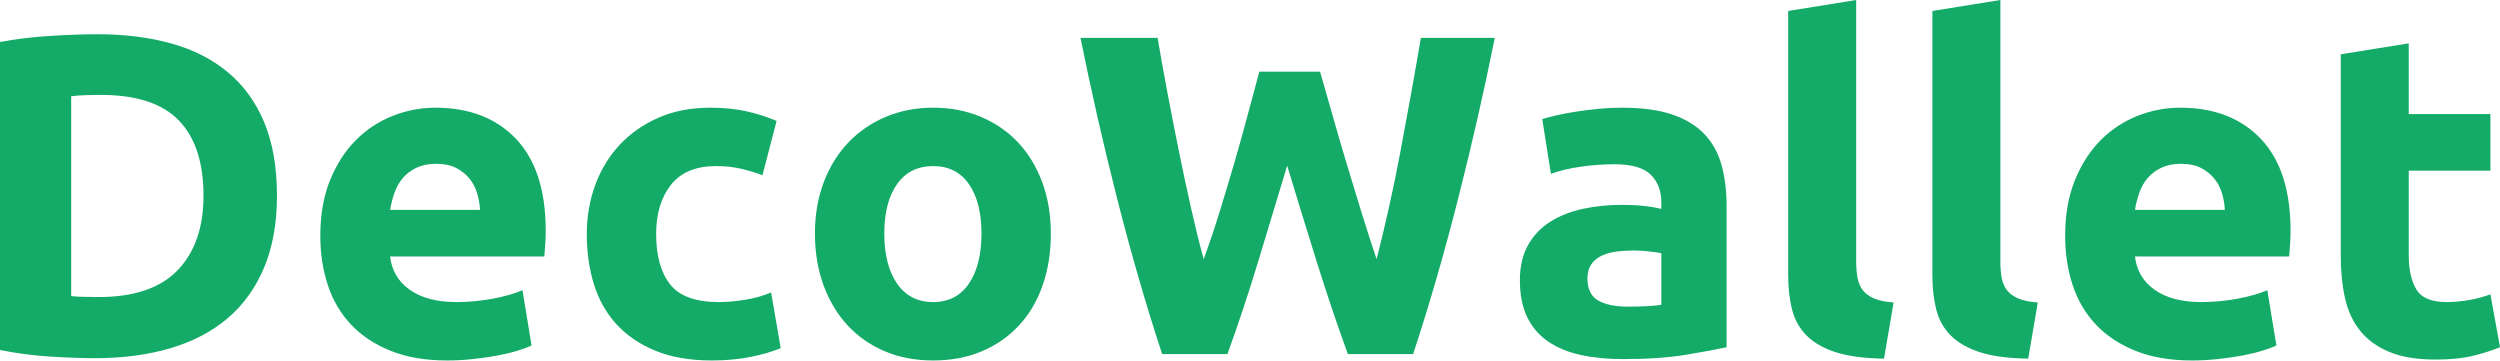 <svg width="1453px" height="210px" viewBox="0 0 1453 210" version="1.1" xmlns="http://www.w3.org/2000/svg" xmlns:xlink="http://www.w3.org/1999/xlink">
    <!-- Generator: Sketch 51.3 (57544) - http://www.bohemiancoding.com/sketch -->
    <desc>Created with Sketch.</desc>
    <defs></defs>
    <g id="primary-brands" stroke="none" stroke-width="1" fill="none" fill-rule="evenodd">
        <path d="M41.37,172.111 C43.315,172.288 45.569,172.421 48.133,172.509 C50.696,172.597 53.746,172.642 57.282,172.642 C77.967,172.642 93.304,167.426 103.293,156.995 C113.282,146.564 118.277,132.155 118.277,113.768 C118.277,94.498 113.503,79.912 103.956,70.011 C94.409,60.111 79.293,55.16 58.608,55.16 C55.779,55.16 52.862,55.205 49.857,55.293 C46.851,55.381 44.022,55.602 41.37,55.956 L41.37,172.111 Z M160.973,113.768 C160.973,129.68 158.498,143.558 153.548,155.404 C148.597,167.249 141.57,177.061 132.465,184.84 C123.36,192.62 112.266,198.454 99.183,202.343 C86.1,206.233 71.426,208.178 55.16,208.178 C47.735,208.178 39.072,207.868 29.171,207.249 C19.271,206.631 9.547,205.349 0,203.404 L0,24.398 C9.547,22.63 19.492,21.437 29.834,20.818 C40.177,20.199 49.061,19.89 56.486,19.89 C72.221,19.89 86.498,21.658 99.315,25.193 C112.133,28.729 123.139,34.298 132.332,41.901 C141.525,49.503 148.597,59.227 153.548,71.072 C158.498,82.918 160.973,97.149 160.973,113.768 Z M186.166,137.105 C186.166,124.73 188.067,113.901 191.868,104.619 C195.669,95.337 200.664,87.603 206.852,81.415 C213.04,75.227 220.155,70.542 228.2,67.359 C236.244,64.177 244.509,62.586 252.995,62.586 C272.797,62.586 288.443,68.641 299.935,80.752 C311.427,92.862 317.172,110.674 317.172,134.188 C317.172,136.487 317.084,139.006 316.907,141.746 C316.73,144.487 316.554,146.918 316.377,149.039 L226.741,149.039 C227.625,157.172 231.426,163.625 238.145,168.398 C244.863,173.172 253.879,175.559 265.194,175.559 C272.443,175.559 279.559,174.896 286.543,173.57 C293.526,172.244 299.228,170.608 303.648,168.664 L308.951,200.752 C306.83,201.813 304.001,202.874 300.465,203.934 C296.929,204.995 292.996,205.923 288.664,206.719 C284.333,207.515 279.692,208.178 274.741,208.708 C269.791,209.238 264.841,209.504 259.89,209.504 C247.338,209.504 236.421,207.647 227.139,203.934 C217.857,200.222 210.167,195.139 204.067,188.686 C197.968,182.233 193.459,174.586 190.542,165.746 C187.625,156.907 186.166,147.36 186.166,137.105 Z M278.984,121.989 C278.808,118.63 278.233,115.36 277.261,112.177 C276.288,108.995 274.786,106.166 272.752,103.691 C270.719,101.216 268.156,99.183 265.062,97.592 C261.968,96 258.123,95.205 253.526,95.205 C249.106,95.205 245.305,95.956 242.122,97.459 C238.94,98.962 236.288,100.951 234.167,103.426 C232.045,105.901 230.41,108.774 229.261,112.045 C228.111,115.315 227.272,118.63 226.741,121.989 L278.984,121.989 Z M341.04,136.045 C341.04,125.967 342.675,116.465 345.946,107.536 C349.217,98.608 353.946,90.829 360.134,84.199 C366.322,77.569 373.836,72.31 382.675,68.42 C391.515,64.531 401.593,62.586 412.908,62.586 C420.333,62.586 427.14,63.249 433.328,64.575 C439.516,65.901 445.527,67.801 451.361,70.277 L443.14,101.835 C439.427,100.42 435.361,99.183 430.941,98.122 C426.521,97.061 421.571,96.531 416.09,96.531 C404.421,96.531 395.714,100.155 389.968,107.404 C384.222,114.652 381.35,124.199 381.35,136.045 C381.35,148.597 384.046,158.321 389.438,165.216 C394.83,172.111 404.245,175.559 417.681,175.559 C422.455,175.559 427.582,175.117 433.062,174.233 C438.543,173.349 443.582,171.934 448.178,169.99 L453.748,202.343 C449.151,204.288 443.405,205.968 436.51,207.382 C429.615,208.796 422.013,209.504 413.703,209.504 C400.974,209.504 390.013,207.603 380.819,203.802 C371.626,200.001 364.068,194.83 358.145,188.288 C352.222,181.747 347.891,174.012 345.15,165.084 C342.41,156.155 341.04,146.476 341.04,136.045 Z M610.743,135.78 C610.743,146.741 609.152,156.774 605.969,165.879 C602.787,174.984 598.19,182.763 592.179,189.216 C586.168,195.669 578.964,200.664 570.566,204.2 C562.168,207.736 552.754,209.504 542.323,209.504 C532.068,209.504 522.742,207.736 514.344,204.2 C505.947,200.664 498.742,195.669 492.731,189.216 C486.72,182.763 482.035,174.984 478.676,165.879 C475.317,156.774 473.637,146.741 473.637,135.78 C473.637,124.818 475.361,114.829 478.808,105.813 C482.256,96.796 487.029,89.105 493.129,82.741 C499.228,76.376 506.477,71.426 514.875,67.89 C523.273,64.354 532.422,62.586 542.323,62.586 C552.4,62.586 561.637,64.354 570.035,67.89 C578.433,71.426 585.638,76.376 591.649,82.741 C597.66,89.105 602.345,96.796 605.704,105.813 C609.063,114.829 610.743,124.818 610.743,135.78 Z M570.433,135.78 C570.433,123.581 568.002,113.989 563.14,107.006 C558.278,100.022 551.339,96.531 542.323,96.531 C533.306,96.531 526.322,100.022 521.372,107.006 C516.422,113.989 513.947,123.581 513.947,135.78 C513.947,147.979 516.422,157.658 521.372,164.818 C526.322,171.979 533.306,175.559 542.323,175.559 C551.339,175.559 558.278,171.979 563.14,164.818 C568.002,157.658 570.433,147.979 570.433,135.78 Z M767.207,41.636 C769.329,48.884 771.671,57.061 774.235,66.166 C776.799,75.271 779.539,84.685 782.456,94.409 C785.373,104.133 788.334,113.857 791.34,123.581 C794.346,133.304 797.263,142.321 800.091,150.63 C802.39,141.614 804.732,131.802 807.119,121.194 C809.506,110.586 811.76,99.625 813.882,88.31 C816.003,76.995 818.08,65.724 820.114,54.497 C822.147,43.271 824.047,32.442 825.815,22.011 L868.777,22.011 C862.589,52.774 855.473,83.978 847.429,115.625 C839.384,147.271 830.677,177.326 821.307,205.791 L783.384,205.791 C777.196,188.818 771.185,171.006 765.351,152.354 C759.517,133.702 753.771,115.006 748.113,96.266 C742.456,115.006 736.798,133.702 731.141,152.354 C725.483,171.006 719.561,188.818 713.373,205.791 L675.45,205.791 C666.08,177.326 657.373,147.271 649.328,115.625 C641.284,83.978 634.168,52.774 627.98,22.011 L672.798,22.011 C674.566,32.442 676.511,43.271 678.632,54.497 C680.754,65.724 682.964,76.995 685.262,88.31 C687.561,99.625 689.903,110.586 692.29,121.194 C694.677,131.802 697.108,141.614 699.583,150.63 C702.765,141.967 705.859,132.774 708.865,123.05 C711.87,113.326 714.787,103.603 717.616,93.879 C720.445,84.155 723.052,74.785 725.439,65.768 C727.826,56.752 729.992,48.707 731.936,41.636 L767.207,41.636 Z M945.948,178.211 C949.838,178.211 953.551,178.122 957.087,177.945 C960.622,177.769 963.451,177.503 965.573,177.15 L965.573,147.183 C963.982,146.829 961.595,146.476 958.412,146.122 C955.23,145.769 952.313,145.592 949.661,145.592 C945.948,145.592 942.457,145.813 939.186,146.255 C935.915,146.697 933.042,147.536 930.567,148.774 C928.092,150.012 926.147,151.691 924.733,153.813 C923.318,155.934 922.611,158.586 922.611,161.769 C922.611,167.956 924.689,172.244 928.843,174.63 C932.998,177.017 938.7,178.211 945.948,178.211 Z M942.766,62.586 C954.435,62.586 964.158,63.912 971.937,66.564 C979.716,69.216 985.948,73.017 990.634,77.967 C995.319,82.917 998.634,88.928 1000.578,96 C1002.523,103.072 1003.496,110.94 1003.496,119.603 L1003.496,201.813 C997.838,203.051 989.971,204.509 979.893,206.189 C969.816,207.868 957.617,208.708 943.296,208.708 C934.28,208.708 926.103,207.912 918.766,206.321 C911.429,204.73 905.108,202.122 899.805,198.498 C894.501,194.874 890.434,190.144 887.606,184.31 C884.777,178.476 883.362,171.316 883.362,162.829 C883.362,154.697 884.998,147.802 888.269,142.144 C891.539,136.487 895.915,131.978 901.396,128.619 C906.876,125.26 913.153,122.829 920.224,121.326 C927.296,119.824 934.633,119.072 942.236,119.072 C947.363,119.072 951.915,119.293 955.893,119.735 C959.871,120.177 963.098,120.752 965.573,121.459 L965.573,117.746 C965.573,111.028 963.54,105.636 959.473,101.569 C955.407,97.503 948.335,95.47 938.258,95.47 C931.539,95.47 924.91,95.956 918.368,96.929 C911.827,97.901 906.169,99.271 901.396,101.039 L896.357,69.216 C898.655,68.509 901.528,67.757 904.976,66.962 C908.423,66.166 912.18,65.459 916.247,64.84 C920.313,64.221 924.6,63.691 929.109,63.249 C933.617,62.807 938.169,62.586 942.766,62.586 Z M1094.988,208.443 C1083.496,208.266 1074.17,207.028 1067.01,204.73 C1059.849,202.432 1054.192,199.205 1050.037,195.05 C1045.882,190.896 1043.054,185.857 1041.551,179.934 C1040.048,174.012 1039.297,167.338 1039.297,159.912 L1039.297,6.365 L1078.811,0 L1078.811,151.956 C1078.811,155.492 1079.076,158.675 1079.606,161.503 C1080.137,164.332 1081.153,166.719 1082.656,168.664 C1084.159,170.608 1086.325,172.2 1089.153,173.437 C1091.982,174.675 1095.783,175.47 1100.557,175.824 L1094.988,208.443 Z M1178.789,208.443 C1167.297,208.266 1157.971,207.028 1150.811,204.73 C1143.651,202.432 1137.993,199.205 1133.839,195.05 C1129.684,190.896 1126.855,185.857 1125.352,179.934 C1123.85,174.012 1123.098,167.338 1123.098,159.912 L1123.098,6.365 L1162.612,0 L1162.612,151.956 C1162.612,155.492 1162.877,158.675 1163.408,161.503 C1163.938,164.332 1164.955,166.719 1166.457,168.664 C1167.96,170.608 1170.126,172.2 1172.955,173.437 C1175.783,174.675 1179.585,175.47 1184.358,175.824 L1178.789,208.443 Z M1200.27,137.105 C1200.27,124.73 1202.17,113.901 1205.971,104.619 C1209.773,95.337 1214.767,87.603 1220.955,81.415 C1227.143,75.227 1234.259,70.542 1242.303,67.359 C1250.347,64.177 1258.612,62.586 1267.099,62.586 C1286.9,62.586 1302.546,68.641 1314.038,80.752 C1325.53,92.862 1331.276,110.674 1331.276,134.188 C1331.276,136.487 1331.187,139.006 1331.011,141.746 C1330.834,144.487 1330.657,146.918 1330.48,149.039 L1240.844,149.039 C1241.728,157.172 1245.53,163.625 1252.248,168.398 C1258.966,173.172 1267.983,175.559 1279.298,175.559 C1286.546,175.559 1293.662,174.896 1300.646,173.57 C1307.629,172.244 1313.331,170.608 1317.751,168.664 L1323.055,200.752 C1320.933,201.813 1318.104,202.874 1314.569,203.934 C1311.033,204.995 1307.099,205.923 1302.767,206.719 C1298.436,207.515 1293.795,208.178 1288.845,208.708 C1283.894,209.238 1278.944,209.504 1273.994,209.504 C1261.441,209.504 1250.524,207.647 1241.242,203.934 C1231.96,200.222 1224.27,195.139 1218.17,188.686 C1212.071,182.233 1207.563,174.586 1204.645,165.746 C1201.728,156.907 1200.27,147.36 1200.27,137.105 Z M1293.088,121.989 C1292.911,118.63 1292.336,115.36 1291.364,112.177 C1290.392,108.995 1288.889,106.166 1286.856,103.691 C1284.823,101.216 1282.259,99.183 1279.165,97.592 C1276.071,96 1272.226,95.205 1267.629,95.205 C1263.209,95.205 1259.408,95.956 1256.226,97.459 C1253.043,98.962 1250.392,100.951 1248.27,103.426 C1246.148,105.901 1244.513,108.774 1243.364,112.045 C1242.215,115.315 1241.375,118.63 1240.844,121.989 L1293.088,121.989 Z M1360.447,31.558 L1399.961,25.193 L1399.961,66.299 L1447.431,66.299 L1447.431,99.183 L1399.961,99.183 L1399.961,148.244 C1399.961,156.553 1401.42,163.183 1404.337,168.133 C1407.254,173.084 1413.132,175.559 1421.972,175.559 C1426.215,175.559 1430.591,175.161 1435.099,174.365 C1439.608,173.57 1443.718,172.465 1447.431,171.05 L1453,201.813 C1448.226,203.758 1442.923,205.437 1437.088,206.852 C1431.254,208.266 1424.094,208.973 1415.608,208.973 C1404.823,208.973 1395.895,207.515 1388.823,204.597 C1381.751,201.68 1376.094,197.614 1371.851,192.399 C1367.607,187.183 1364.646,180.863 1362.967,173.437 C1361.287,166.012 1360.447,157.791 1360.447,148.774 L1360.447,31.558 Z" id="DecoWallet-Copy" fill="#13AB67"></path>
    </g>
</svg>